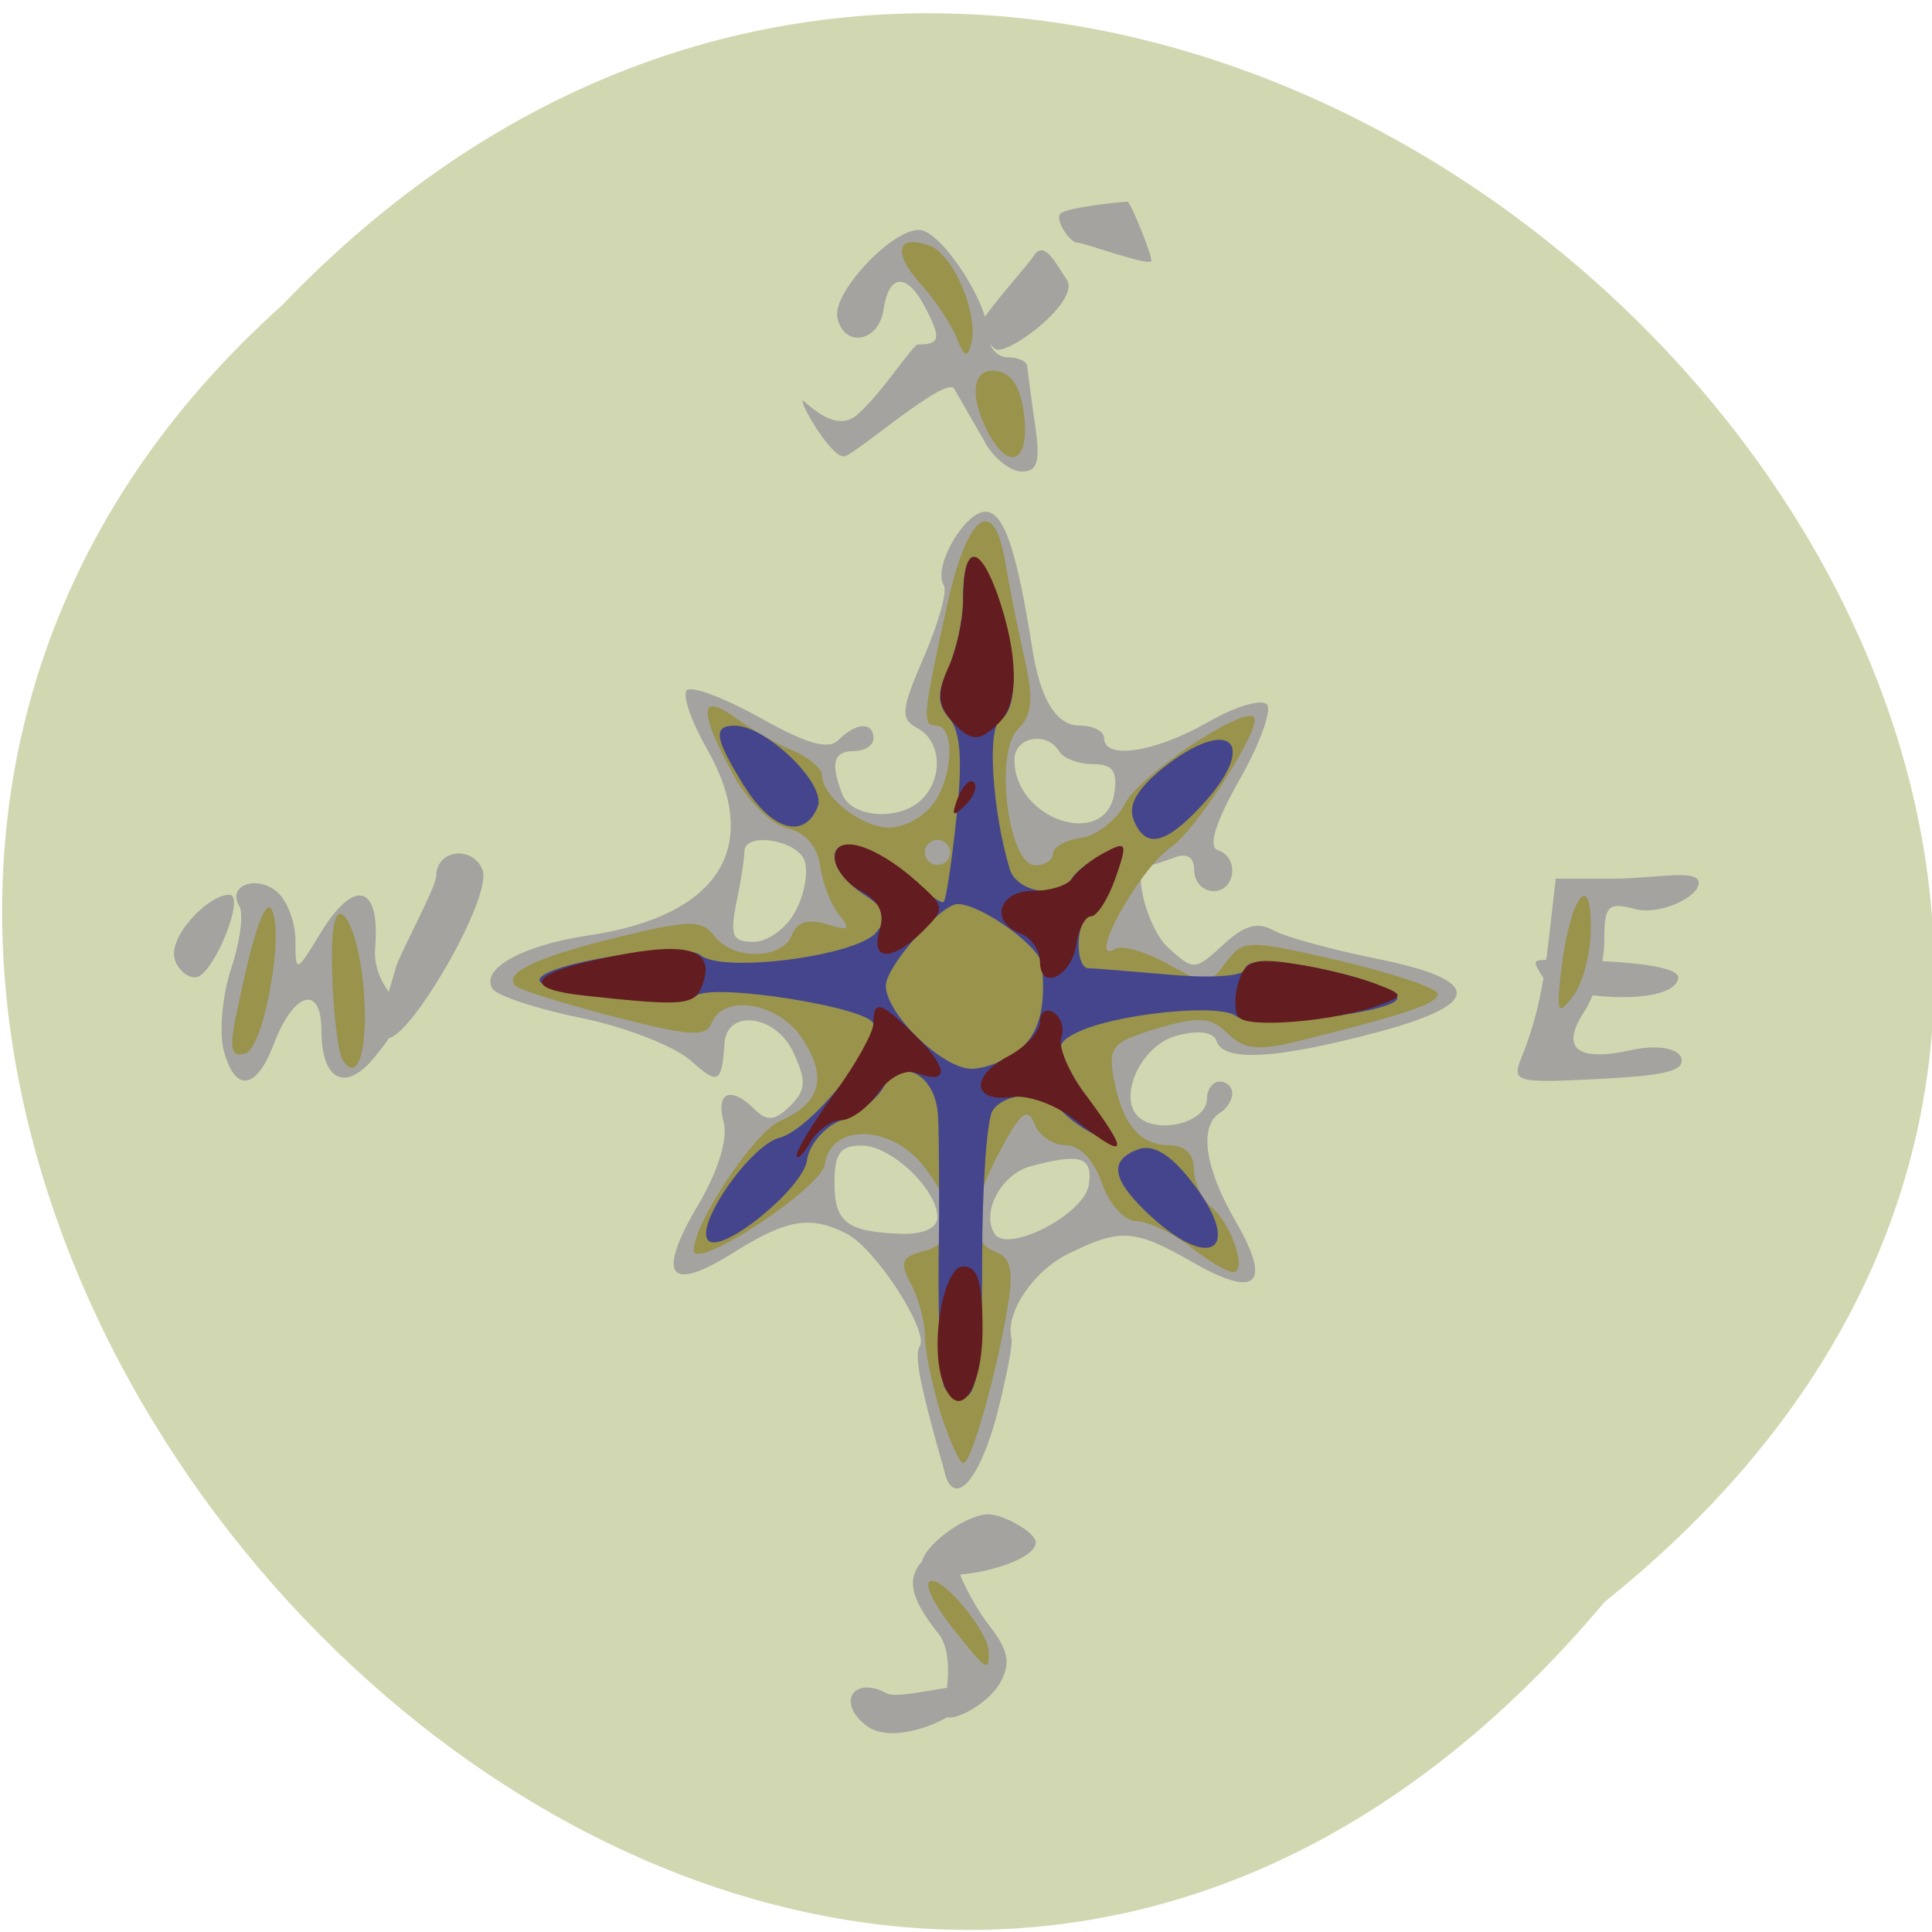 <svg xmlns="http://www.w3.org/2000/svg" viewBox="0 0 16 16"><path d="m 13.289 13.266 c 8.117 -6.5 -3.77 -18.234 -10.953 -10.738 c -7.199 6.453 4.04 18.977 10.953 10.738" fill="#d1d8b1"/><path d="m 7.184 14.297 c -0.262 -0.188 -0.121 -0.426 0.16 -0.273 c 0.113 0.059 0.73 -0.129 0.73 -0.043 c 0 0.191 -0.637 0.5 -0.891 0.316 m 0.629 -0.176 c 0.031 -0.086 0.086 -0.434 -0.039 -0.59 c -0.262 -0.328 -0.277 -0.496 -0.07 -0.664 c 0.121 -0.102 0.164 -0.078 0.227 0.117 c 0.043 0.133 0.164 0.355 0.273 0.492 c 0.145 0.188 0.168 0.297 0.086 0.449 c -0.125 0.234 -0.566 0.426 -0.477 0.195 m -0.125 -1.102 c -0.211 -0.082 0.266 -0.477 0.5 -0.477 c 0.121 0 0.391 0.148 0.391 0.234 c 0 0.164 -0.66 0.336 -0.891 0.242 m 0.141 -0.809 c -0.211 -0.738 -0.258 -0.98 -0.211 -1.059 c 0.078 -0.121 -0.359 -0.801 -0.602 -0.93 c -0.301 -0.156 -0.496 -0.125 -0.949 0.16 c -0.531 0.332 -0.633 0.188 -0.281 -0.406 c 0.164 -0.281 0.246 -0.543 0.207 -0.684 c -0.066 -0.25 0.063 -0.297 0.262 -0.098 c 0.102 0.098 0.164 0.09 0.289 -0.031 c 0.133 -0.133 0.137 -0.207 0.027 -0.445 c -0.145 -0.313 -0.551 -0.363 -0.57 -0.074 c -0.023 0.332 -0.051 0.348 -0.281 0.141 c -0.133 -0.117 -0.539 -0.277 -0.906 -0.352 c -0.367 -0.074 -0.699 -0.184 -0.734 -0.242 c -0.105 -0.164 0.246 -0.359 0.793 -0.441 c 1.082 -0.16 1.445 -0.73 0.984 -1.543 c -0.133 -0.23 -0.207 -0.449 -0.168 -0.488 c 0.039 -0.039 0.309 0.063 0.605 0.227 c 0.391 0.219 0.566 0.27 0.652 0.184 c 0.145 -0.145 0.289 -0.152 0.289 -0.012 c 0 0.059 -0.074 0.105 -0.16 0.105 c -0.172 0 -0.199 0.098 -0.098 0.359 c 0.078 0.195 0.477 0.223 0.66 0.039 c 0.176 -0.176 0.16 -0.477 -0.035 -0.586 c -0.148 -0.078 -0.141 -0.148 0.051 -0.594 c 0.121 -0.277 0.195 -0.543 0.164 -0.59 c -0.098 -0.156 0.191 -0.641 0.363 -0.609 c 0.145 0.027 0.246 0.348 0.371 1.137 c 0.066 0.418 0.199 0.633 0.391 0.633 c 0.113 0 0.203 0.047 0.203 0.105 c 0 0.18 0.418 0.117 0.852 -0.129 c 0.227 -0.133 0.449 -0.199 0.496 -0.152 c 0.043 0.043 -0.055 0.324 -0.227 0.625 c -0.199 0.352 -0.262 0.555 -0.18 0.582 c 0.18 0.059 0.148 0.34 -0.035 0.34 c -0.09 0 -0.16 -0.078 -0.16 -0.172 c 0 -0.109 -0.059 -0.148 -0.168 -0.105 c -0.094 0.035 -0.188 0.066 -0.215 0.066 c -0.141 0 -0.008 0.523 0.172 0.684 c 0.207 0.187 0.219 0.184 0.449 -0.027 c 0.176 -0.164 0.285 -0.195 0.418 -0.121 c 0.102 0.055 0.484 0.16 0.852 0.234 c 0.895 0.18 0.887 0.379 -0.02 0.617 c -0.813 0.215 -1.242 0.238 -1.301 0.07 c -0.023 -0.078 -0.145 -0.098 -0.324 -0.051 c -0.32 0.078 -0.52 0.559 -0.293 0.699 c 0.188 0.113 0.535 0.004 0.535 -0.172 c 0 -0.078 0.047 -0.145 0.105 -0.145 c 0.059 0 0.105 0.043 0.105 0.098 c 0 0.055 -0.047 0.129 -0.105 0.164 c -0.172 0.109 -0.121 0.461 0.133 0.895 c 0.301 0.52 0.18 0.645 -0.348 0.344 c -0.488 -0.281 -0.605 -0.289 -1.039 -0.074 c -0.293 0.145 -0.523 0.492 -0.469 0.703 c 0.012 0.043 -0.043 0.324 -0.121 0.629 c -0.141 0.535 -0.348 0.773 -0.43 0.492 m 1.191 -2.398 c 0.035 -0.23 -0.07 -0.262 -0.48 -0.152 c -0.242 0.063 -0.414 0.379 -0.301 0.559 c 0.105 0.168 0.746 -0.16 0.781 -0.406 m -1.254 0.27 c 0 -0.23 -0.383 -0.594 -0.625 -0.594 c -0.18 0 -0.227 0.063 -0.227 0.309 c 0 0.328 0.102 0.406 0.559 0.422 c 0.176 0.004 0.293 -0.047 0.293 -0.137 m -1.176 -2.535 c 0.078 -0.141 0.109 -0.332 0.074 -0.422 c -0.066 -0.172 -0.496 -0.234 -0.496 -0.074 c 0 0.051 -0.027 0.242 -0.066 0.422 c -0.055 0.281 -0.035 0.328 0.145 0.328 c 0.113 0 0.27 -0.113 0.344 -0.254 m 2.641 -0.984 c 0.027 -0.176 -0.016 -0.234 -0.18 -0.234 c -0.117 0 -0.242 -0.047 -0.277 -0.105 c -0.105 -0.172 -0.371 -0.121 -0.371 0.07 c 0 0.5 0.762 0.746 0.828 0.27 m -7.379 2.125 c -0.035 -0.148 -0.008 -0.453 0.066 -0.672 c 0.074 -0.223 0.102 -0.449 0.066 -0.512 c -0.105 -0.168 0.137 -0.262 0.309 -0.121 c 0.086 0.07 0.156 0.254 0.156 0.406 c 0 0.273 0.004 0.273 0.215 -0.074 c 0.277 -0.449 0.488 -0.383 0.445 0.133 c -0.02 0.215 0.117 0.379 0.18 0.453 c 0.082 0.098 -0.039 0.277 -0.184 0.453 c -0.242 0.297 -0.441 0.195 -0.441 -0.219 c 0 -0.387 -0.23 -0.324 -0.395 0.113 c -0.148 0.387 -0.324 0.402 -0.418 0.039 m 10.742 0.094 c 0.129 -0.316 0.191 -0.59 0.242 -1.059 l 0.051 -0.445 h 0.469 c 0.348 0 0.715 -0.086 0.715 0.035 c 0 0.117 -0.316 0.266 -0.516 0.219 c -0.238 -0.063 -0.266 -0.035 -0.266 0.262 c 0 0.184 -0.074 0.445 -0.164 0.582 c -0.203 0.309 -0.066 0.422 0.395 0.32 c 0.25 -0.055 0.441 0.004 0.406 0.113 c -0.031 0.094 -0.391 0.113 -0.789 0.133 c -0.559 0.027 -0.609 0.012 -0.543 -0.16 m -11.141 -0.828 c -0.07 -0.184 0.27 -0.543 0.449 -0.543 c 0.137 0 -0.117 0.629 -0.262 0.68 c -0.066 0.02 -0.152 -0.043 -0.188 -0.137 m 11.336 0.152 c -0.098 -0.156 -0.102 -0.156 0.07 -0.156 c 0.102 0 1.066 0.004 1.043 0.152 c -0.035 0.246 -1.012 0.168 -1.113 0.004 m -9.512 -0.078 c 0.035 -0.129 0.34 -0.676 0.34 -0.777 c 0.004 -0.215 0.301 -0.25 0.383 -0.047 c 0.086 0.223 -0.594 1.395 -0.785 1.395 c -0.129 0 0.016 -0.395 0.063 -0.57 m 4.887 -4.359 c -0.078 -0.133 -0.191 -0.332 -0.258 -0.449 c -0.063 -0.117 -0.816 0.543 -0.91 0.559 c -0.098 0.02 -0.348 -0.398 -0.348 -0.461 c 0 -0.027 0.254 0.285 0.449 0.121 c 0.199 -0.168 0.465 -0.586 0.508 -0.586 c 0.188 0 0.195 -0.051 0.051 -0.324 c -0.148 -0.273 -0.293 -0.258 -0.336 0.035 c -0.039 0.273 -0.332 0.32 -0.383 0.063 c -0.039 -0.203 0.445 -0.723 0.676 -0.723 c 0.18 0 0.574 0.598 0.574 0.867 c 0 0.102 0.074 0.188 0.16 0.188 c 0.09 0 0.164 0.035 0.164 0.078 c 0.004 0.043 0.031 0.258 0.063 0.473 c 0.047 0.313 0.023 0.395 -0.109 0.395 c -0.09 0 -0.227 -0.105 -0.301 -0.234 m -0.043 -0.961 c -0.031 -0.047 0.391 -0.508 0.445 -0.594 c 0.086 -0.133 0.184 0.07 0.273 0.203 c 0.105 0.164 -0.418 0.578 -0.574 0.578 c -0.051 0 -0.117 -0.141 -0.145 -0.188 m 0.66 -0.934 c 0.035 -0.059 0.535 -0.105 0.559 -0.105 c 0.027 0 0.199 0.43 0.199 0.488 c 0 0.059 -0.551 -0.148 -0.613 -0.148 c -0.059 0 -0.18 -0.176 -0.145 -0.234" fill="#a4a39f"/><path d="m 7.887 13.48 c -0.141 -0.176 -0.227 -0.344 -0.191 -0.379 c 0.082 -0.078 0.484 0.398 0.492 0.574 c 0.004 0.18 -0.012 0.168 -0.301 -0.195 m -0.098 -1.777 c -0.07 -0.23 -0.129 -0.52 -0.129 -0.641 c 0 -0.121 -0.055 -0.316 -0.117 -0.43 c -0.094 -0.18 -0.078 -0.223 0.109 -0.27 c 0.281 -0.074 0.277 -0.352 -0.008 -0.711 c -0.27 -0.34 -0.766 -0.348 -0.813 -0.008 c -0.031 0.199 -1.086 0.891 -1.086 0.711 c 0 -0.223 0.5 -0.977 0.715 -1.07 c 0.34 -0.152 0.395 -0.363 0.184 -0.684 c -0.195 -0.297 -0.652 -0.375 -0.75 -0.129 c -0.047 0.121 -0.184 0.109 -0.809 -0.051 c -0.418 -0.109 -0.781 -0.223 -0.813 -0.254 c -0.109 -0.105 0.156 -0.234 0.836 -0.402 c 0.605 -0.148 0.703 -0.148 0.809 -0.012 c 0.152 0.203 0.563 0.195 0.641 -0.008 c 0.043 -0.109 0.133 -0.137 0.289 -0.09 c 0.184 0.059 0.203 0.043 0.102 -0.078 c -0.066 -0.078 -0.137 -0.262 -0.156 -0.402 c -0.023 -0.168 -0.125 -0.281 -0.277 -0.316 c -0.133 -0.031 -0.332 -0.234 -0.449 -0.453 c -0.285 -0.523 -0.273 -0.676 0.023 -0.461 c 0.133 0.098 0.348 0.219 0.48 0.273 c 0.129 0.059 0.238 0.148 0.238 0.203 c 0 0.176 0.328 0.434 0.555 0.434 c 0.121 0 0.281 -0.086 0.359 -0.188 c 0.172 -0.223 0.191 -0.656 0.031 -0.656 c -0.121 0 -0.109 -0.09 0.094 -1.012 c 0.168 -0.754 0.387 -0.906 0.48 -0.332 c 0.031 0.188 0.102 0.539 0.156 0.781 c 0.078 0.344 0.066 0.477 -0.055 0.594 c -0.195 0.195 -0.078 1.125 0.145 1.125 c 0.082 0 0.148 -0.043 0.148 -0.098 c 0 -0.051 0.105 -0.113 0.234 -0.129 c 0.129 -0.02 0.293 -0.148 0.363 -0.285 c 0.113 -0.23 0.973 -0.805 1.066 -0.715 c 0.074 0.074 -0.469 0.926 -0.688 1.078 c -0.273 0.191 -0.711 0.996 -0.457 0.84 c 0.055 -0.031 0.246 0.023 0.43 0.125 c 0.324 0.18 0.34 0.18 0.484 -0.012 c 0.145 -0.191 0.172 -0.191 0.949 -0.012 c 0.441 0.105 0.805 0.227 0.805 0.273 c 0 0.082 -0.273 0.172 -1.184 0.398 c -0.305 0.074 -0.426 0.059 -0.555 -0.07 c -0.141 -0.137 -0.234 -0.145 -0.582 -0.043 c -0.375 0.113 -0.41 0.152 -0.363 0.414 c 0.07 0.379 0.215 0.555 0.465 0.555 c 0.125 0 0.199 0.074 0.199 0.195 c 0 0.109 0.066 0.254 0.148 0.32 c 0.168 0.141 0.297 0.535 0.176 0.535 c -0.047 0 -0.207 -0.094 -0.355 -0.211 c -0.148 -0.113 -0.348 -0.211 -0.445 -0.211 c -0.098 0 -0.223 -0.137 -0.285 -0.313 c -0.066 -0.195 -0.184 -0.316 -0.301 -0.316 c -0.105 0 -0.223 -0.082 -0.258 -0.176 c -0.055 -0.141 -0.113 -0.098 -0.277 0.207 c -0.254 0.465 -0.27 0.766 -0.047 0.852 c 0.129 0.047 0.152 0.156 0.102 0.457 c -0.094 0.563 -0.301 1.293 -0.367 1.293 c -0.031 0 -0.117 -0.191 -0.191 -0.422 m 0.082 -4.637 c 0 -0.055 -0.047 -0.102 -0.105 -0.102 c -0.059 0 -0.105 0.047 -0.105 0.102 c 0 0.059 0.047 0.105 0.105 0.105 c 0.059 0 0.105 -0.047 0.105 -0.105 m -5.03 1.723 c -0.055 -0.09 -0.105 -0.676 -0.086 -1.01 c 0.023 -0.41 0.199 -0.152 0.254 0.367 c 0.051 0.512 -0.035 0.852 -0.168 0.641 m -0.895 -0.313 c 0.141 -0.699 0.246 -1.031 0.305 -0.934 c 0.109 0.188 -0.063 1.141 -0.215 1.191 c -0.113 0.035 -0.133 -0.027 -0.09 -0.258 m 10.992 -0.48 c 0.074 -0.574 0.246 -0.781 0.238 -0.289 c 0 0.199 -0.066 0.449 -0.148 0.555 c -0.129 0.172 -0.141 0.141 -0.09 -0.266 m -4.75 -4.398 c -0.168 -0.316 -0.133 -0.555 0.078 -0.512 c 0.121 0.02 0.195 0.148 0.219 0.375 c 0.039 0.379 -0.125 0.453 -0.297 0.137 m -0.266 -0.797 c -0.047 -0.113 -0.184 -0.316 -0.301 -0.445 c -0.23 -0.254 -0.188 -0.41 0.082 -0.309 c 0.195 0.074 0.402 0.559 0.344 0.801 c -0.031 0.133 -0.059 0.125 -0.125 -0.047" fill="#99934c"/><path d="m 7.816 11.473 c -0.027 -0.078 -0.047 -0.543 -0.043 -1.035 c 0.008 -0.492 0.004 -1.031 -0.004 -1.191 c -0.016 -0.348 -0.305 -0.504 -0.453 -0.242 c -0.055 0.098 -0.211 0.223 -0.352 0.273 c -0.137 0.055 -0.262 0.199 -0.281 0.332 c -0.035 0.234 -0.703 0.777 -0.816 0.664 c -0.121 -0.117 0.348 -0.793 0.59 -0.852 c 0.242 -0.063 0.777 -0.703 0.777 -0.938 c 0 -0.137 -1.355 -0.352 -1.473 -0.234 c -0.102 0.102 -1.293 -0.02 -1.293 -0.133 c 0 -0.137 1.191 -0.324 1.332 -0.207 c 0.184 0.152 1.293 0.008 1.457 -0.188 c 0.109 -0.133 0.09 -0.188 -0.105 -0.316 c -0.313 -0.203 -0.324 -0.488 -0.016 -0.391 c 0.121 0.039 0.316 0.164 0.434 0.277 c 0.117 0.117 0.227 0.195 0.246 0.176 c 0.02 -0.02 0.066 -0.332 0.105 -0.699 c 0.051 -0.465 0.035 -0.711 -0.059 -0.82 c -0.102 -0.117 -0.102 -0.215 -0.008 -0.418 c 0.066 -0.148 0.121 -0.398 0.121 -0.563 c 0 -0.453 0.129 -0.473 0.281 -0.039 c 0.172 0.484 0.184 0.941 0.027 1.035 c -0.109 0.066 -0.066 0.746 0.078 1.23 c 0.059 0.199 0.41 0.254 0.516 0.082 c 0.035 -0.059 0.156 -0.152 0.266 -0.211 c 0.188 -0.102 0.195 -0.086 0.09 0.207 c -0.059 0.176 -0.152 0.316 -0.207 0.316 c -0.113 0 -0.129 0.422 -0.016 0.43 c 0.043 0 0.355 0.027 0.691 0.055 c 0.359 0.031 0.613 0.008 0.613 -0.051 c 0 -0.059 0.168 -0.078 0.398 -0.039 c 0.492 0.074 0.922 0.227 0.852 0.301 c -0.125 0.121 -1.203 0.23 -1.324 0.133 c -0.137 -0.113 -1.027 -0.02 -1.336 0.141 c -0.199 0.102 -0.18 0.168 0.211 0.707 c 0.18 0.25 0.18 0.254 -0.047 0.133 c -0.129 -0.066 -0.262 -0.168 -0.297 -0.227 c -0.094 -0.148 -0.449 -0.129 -0.551 0.027 c -0.047 0.07 -0.086 0.625 -0.086 1.227 c 0 0.785 -0.039 1.109 -0.133 1.141 c -0.074 0.027 -0.156 -0.016 -0.188 -0.094 m 0.609 -2.762 c 0.18 -0.137 0.242 -0.348 0.207 -0.723 c -0.016 -0.148 -0.504 -0.5 -0.699 -0.5 c -0.137 0 -0.594 0.516 -0.594 0.676 c 0 0.234 0.473 0.691 0.711 0.688 c 0.105 0 0.273 -0.063 0.375 -0.141 m 1.109 1.363 c -0.324 -0.301 -0.355 -0.461 -0.105 -0.555 c 0.117 -0.043 0.258 0.035 0.422 0.242 c 0.453 0.559 0.211 0.797 -0.316 0.313 m -0.145 -3.289 c -0.047 -0.117 0.035 -0.254 0.242 -0.422 c 0.566 -0.449 0.805 -0.207 0.316 0.316 c -0.301 0.324 -0.465 0.352 -0.559 0.105 m -3.223 -0.273 c -0.246 -0.398 -0.262 -0.5 -0.078 -0.5 c 0.262 0 0.758 0.484 0.688 0.668 c -0.109 0.277 -0.379 0.203 -0.609 -0.168" fill="#45458d"/><path d="m 7.813 11.457 c -0.117 -0.301 -0.004 -0.969 0.164 -0.969 c 0.121 0 0.16 0.129 0.16 0.52 c 0 0.508 -0.199 0.781 -0.324 0.449 m -1.215 -1.891 c 0 -0.043 0.141 -0.277 0.316 -0.516 c 0.176 -0.242 0.32 -0.5 0.32 -0.578 c 0 -0.199 0.059 -0.18 0.355 0.113 c 0.27 0.266 0.27 0.402 0 0.301 c -0.09 -0.035 -0.227 0.035 -0.316 0.164 c -0.086 0.125 -0.227 0.227 -0.309 0.227 c -0.078 0 -0.195 0.082 -0.254 0.184 c -0.059 0.102 -0.109 0.148 -0.113 0.105 m 2.297 -0.297 c -0.152 -0.121 -0.383 -0.203 -0.508 -0.184 c -0.332 0.047 -0.355 -0.168 -0.039 -0.336 c 0.148 -0.078 0.266 -0.207 0.266 -0.289 c 0 -0.078 0.051 -0.113 0.113 -0.074 c 0.063 0.039 0.09 0.129 0.063 0.207 c -0.027 0.074 0.063 0.293 0.207 0.48 c 0.367 0.496 0.344 0.543 -0.102 0.195 m 1.359 -0.848 c -0.031 -0.051 -0.031 -0.188 0.008 -0.297 c 0.051 -0.168 0.133 -0.191 0.457 -0.141 c 0.215 0.031 0.512 0.105 0.66 0.16 c 0.25 0.094 0.254 0.105 0.051 0.18 c -0.367 0.137 -1.113 0.199 -1.172 0.098 m -5.391 -0.172 c -0.574 -0.059 -0.488 -0.191 0.207 -0.328 c 0.637 -0.129 0.855 -0.055 0.742 0.242 c -0.063 0.164 -0.152 0.172 -0.949 0.086 m 3.746 -0.285 c 0 -0.094 -0.07 -0.195 -0.156 -0.23 c -0.262 -0.098 -0.188 -0.355 0.098 -0.355 c 0.145 0 0.289 -0.047 0.324 -0.102 c 0.039 -0.059 0.156 -0.156 0.27 -0.215 c 0.184 -0.098 0.191 -0.082 0.09 0.211 c -0.063 0.176 -0.152 0.316 -0.203 0.316 c -0.047 0 -0.102 0.105 -0.121 0.23 c -0.039 0.27 -0.301 0.395 -0.301 0.145 m -1.328 -0.262 c 0.043 -0.141 -0.004 -0.238 -0.152 -0.32 c -0.121 -0.063 -0.219 -0.188 -0.219 -0.277 c 0 -0.207 0.328 -0.113 0.672 0.191 c 0.242 0.215 0.246 0.227 0.055 0.418 c -0.254 0.254 -0.438 0.246 -0.355 -0.012 m 0.645 -1.09 c 0.043 -0.105 0.102 -0.164 0.133 -0.133 c 0.035 0.035 0 0.121 -0.07 0.191 c -0.105 0.102 -0.117 0.09 -0.063 -0.059 m -0.063 -0.656 c -0.102 -0.125 -0.105 -0.223 -0.012 -0.43 c 0.066 -0.145 0.121 -0.395 0.121 -0.559 c 0 -0.457 0.129 -0.473 0.285 -0.039 c 0.172 0.496 0.18 0.895 0.012 1.059 c -0.168 0.168 -0.242 0.16 -0.406 -0.031" fill="#631c1f"/></svg>